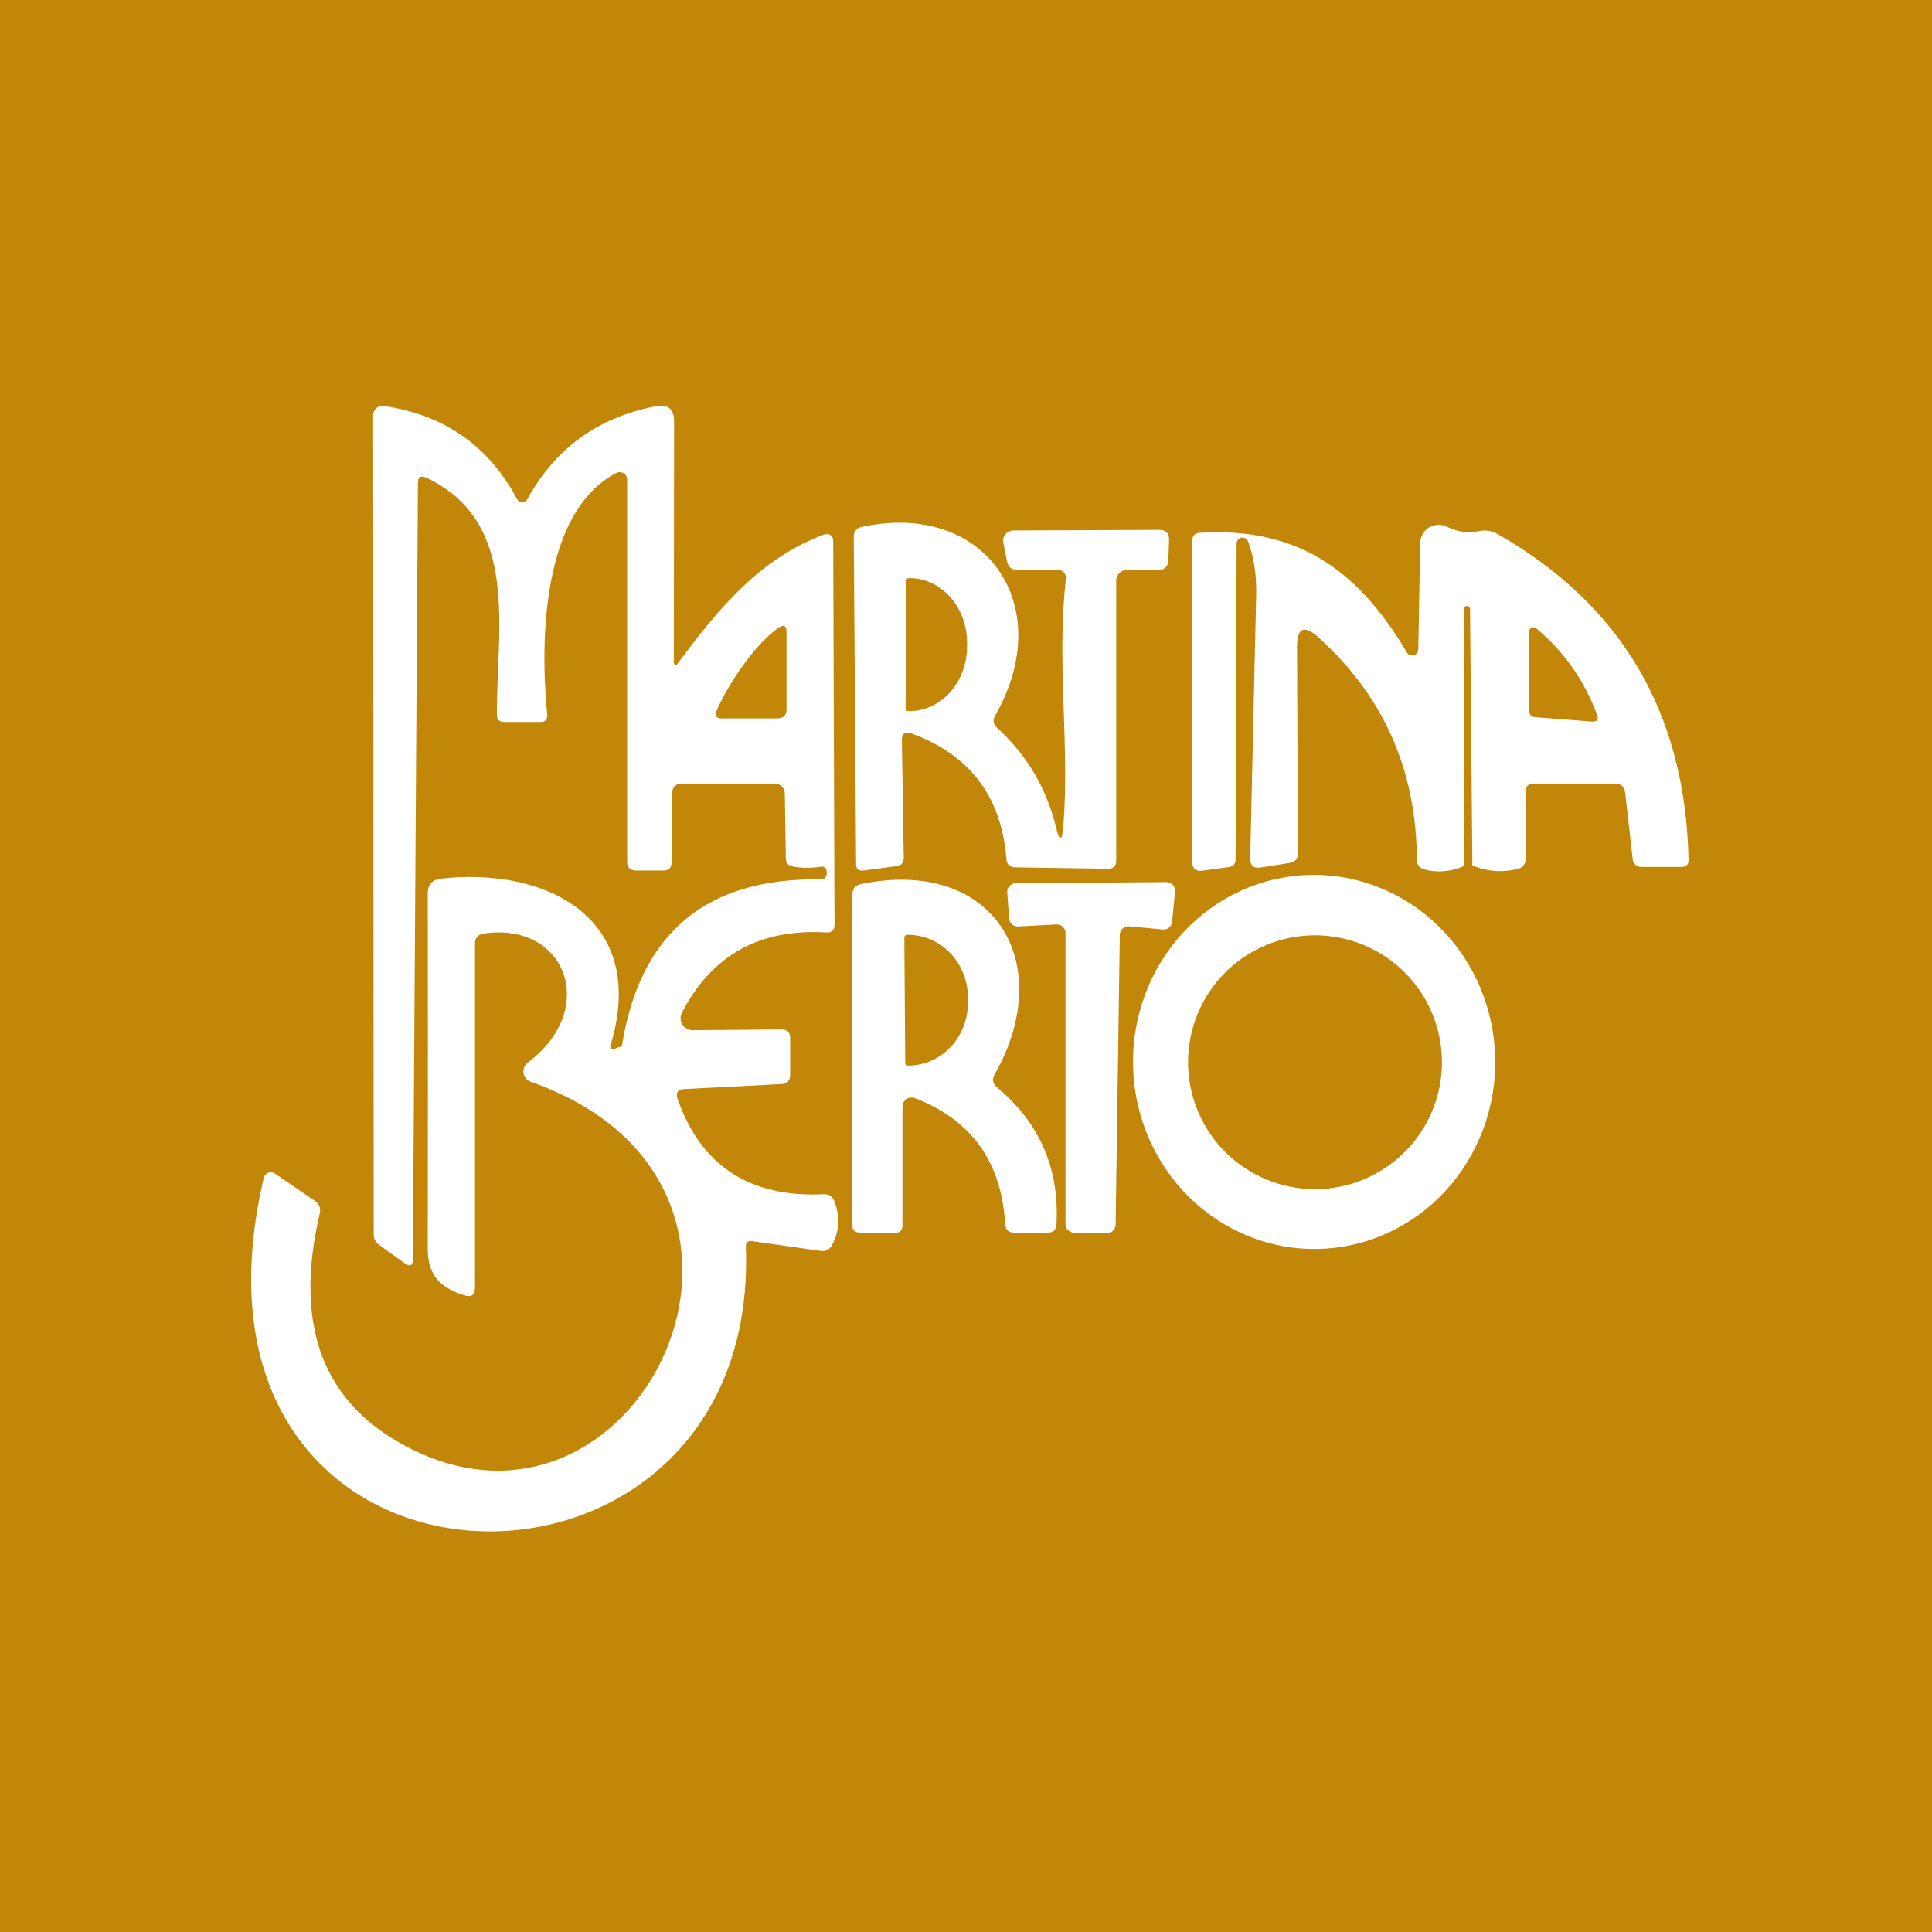 <svg width="100" height="100" viewBox="0 0 100 100" fill="none" xmlns="http://www.w3.org/2000/svg">
<rect width="100" height="100" fill="#C28608"/>
<path d="M31.839 54.276C31.914 54.241 32.001 54.211 32.101 54.186C32.156 54.171 32.189 54.133 32.199 54.073C33.144 48.288 36.559 45.436 42.444 45.516C42.689 45.521 42.806 45.401 42.796 45.156C42.791 45.046 42.759 44.963 42.699 44.908C42.654 44.863 42.574 44.848 42.459 44.863C41.984 44.938 41.516 44.936 41.056 44.856C40.806 44.816 40.679 44.668 40.674 44.413L40.621 41.068C40.619 40.932 40.564 40.803 40.467 40.707C40.37 40.612 40.24 40.558 40.104 40.558H35.311C34.966 40.558 34.791 40.733 34.786 41.083L34.756 44.661C34.751 44.926 34.619 45.058 34.359 45.058H32.934C32.619 45.058 32.461 44.903 32.461 44.593V24.823C32.462 24.757 32.445 24.692 32.412 24.635C32.38 24.577 32.332 24.529 32.275 24.495C32.218 24.461 32.152 24.442 32.085 24.441C32.017 24.439 31.951 24.455 31.891 24.486C28.029 26.511 27.954 33.231 28.321 36.966C28.351 37.236 28.231 37.371 27.961 37.371H26.094C25.844 37.371 25.719 37.243 25.719 36.988C25.689 32.631 26.956 27.051 22.081 24.733C21.781 24.588 21.631 24.681 21.631 25.011L21.369 65.158C21.369 65.513 21.224 65.586 20.934 65.376L19.606 64.423C19.525 64.366 19.459 64.289 19.413 64.199C19.368 64.109 19.344 64.008 19.344 63.906L19.314 21.486C19.314 21.417 19.329 21.35 19.358 21.287C19.387 21.225 19.428 21.17 19.48 21.125C19.532 21.08 19.593 21.047 19.659 21.028C19.724 21.009 19.793 21.004 19.861 21.013C22.991 21.468 25.289 23.071 26.754 25.821C26.779 25.872 26.817 25.914 26.865 25.945C26.913 25.975 26.968 25.991 27.025 25.992C27.082 25.993 27.137 25.978 27.186 25.949C27.235 25.92 27.275 25.878 27.301 25.828C28.746 23.198 30.961 21.598 33.946 21.028C34.576 20.908 34.891 21.171 34.891 21.816L34.876 34.198C34.876 34.478 34.959 34.506 35.124 34.281C37.164 31.528 39.354 28.873 42.684 27.658C42.733 27.64 42.786 27.634 42.839 27.641C42.891 27.648 42.941 27.667 42.984 27.698C43.028 27.728 43.063 27.768 43.088 27.814C43.113 27.861 43.126 27.913 43.126 27.966L43.194 47.916C43.194 47.964 43.184 48.012 43.165 48.056C43.147 48.1 43.119 48.14 43.085 48.173C43.05 48.206 43.01 48.232 42.965 48.248C42.921 48.264 42.873 48.271 42.826 48.268C39.356 48.038 36.846 49.421 35.296 52.416C35.247 52.511 35.224 52.617 35.227 52.724C35.231 52.83 35.263 52.934 35.319 53.026C35.374 53.117 35.453 53.192 35.546 53.244C35.639 53.296 35.744 53.324 35.851 53.323L40.441 53.286C40.746 53.281 40.899 53.431 40.899 53.736V55.633C40.899 55.938 40.746 56.098 40.441 56.113L35.439 56.368C35.074 56.383 34.954 56.563 35.079 56.908C36.304 60.363 38.829 61.998 42.654 61.813C42.904 61.803 43.076 61.913 43.171 62.143C43.491 62.943 43.459 63.706 43.074 64.431C42.944 64.676 42.744 64.781 42.474 64.746L38.941 64.243C38.706 64.208 38.594 64.308 38.604 64.543C39.376 85.018 8.146 84.418 13.651 60.973C13.664 60.913 13.693 60.856 13.733 60.809C13.773 60.762 13.825 60.725 13.883 60.703C13.941 60.681 14.004 60.673 14.065 60.681C14.127 60.689 14.186 60.712 14.236 60.748L16.314 62.166C16.413 62.234 16.489 62.331 16.532 62.443C16.575 62.556 16.582 62.679 16.554 62.796C15.249 68.326 16.569 72.253 20.514 74.578C32.836 81.838 42.931 61.431 27.466 55.993C27.37 55.958 27.285 55.898 27.22 55.819C27.155 55.739 27.112 55.644 27.097 55.543C27.082 55.441 27.094 55.338 27.133 55.243C27.171 55.148 27.235 55.065 27.316 55.003C31.059 52.183 29.236 47.661 24.991 48.328C24.879 48.344 24.777 48.4 24.702 48.486C24.628 48.571 24.587 48.68 24.586 48.793V66.643C24.586 67.028 24.404 67.163 24.039 67.048C22.831 66.666 22.141 66.043 22.141 64.663C22.151 58.438 22.151 52.273 22.141 46.168C22.142 46 22.204 45.838 22.316 45.712C22.428 45.586 22.582 45.506 22.749 45.486C28.284 44.841 33.564 47.533 31.614 54.066C31.544 54.301 31.619 54.371 31.839 54.276ZM40.291 32.496C39.016 33.381 37.569 35.608 37.089 36.801C36.989 37.056 37.074 37.183 37.344 37.183H40.246C40.556 37.183 40.711 37.026 40.711 36.711V32.721C40.711 32.381 40.571 32.306 40.291 32.496Z" fill="white"/>
<path d="M55.036 42.771C55.374 38.481 54.676 34.243 55.171 29.953C55.178 29.895 55.172 29.837 55.154 29.781C55.136 29.726 55.106 29.675 55.068 29.632C55.029 29.589 54.981 29.554 54.928 29.531C54.874 29.507 54.817 29.495 54.759 29.496H52.651C52.361 29.496 52.186 29.353 52.126 29.068L51.931 28.086C51.916 28.01 51.917 27.932 51.936 27.856C51.955 27.781 51.99 27.711 52.04 27.651C52.089 27.591 52.152 27.542 52.222 27.508C52.293 27.474 52.37 27.456 52.449 27.456L59.994 27.426C60.354 27.426 60.526 27.606 60.511 27.966L60.474 29.001C60.459 29.331 60.286 29.496 59.956 29.496H58.336C58.187 29.496 58.044 29.555 57.938 29.66C57.833 29.766 57.774 29.909 57.774 30.058V44.548C57.774 44.828 57.631 44.968 57.346 44.968L52.501 44.893C52.398 44.892 52.299 44.851 52.224 44.781C52.149 44.71 52.104 44.614 52.096 44.511C51.856 41.266 50.224 39.086 47.199 37.971C46.849 37.841 46.676 37.963 46.681 38.338L46.779 44.391C46.784 44.651 46.656 44.798 46.396 44.833L44.694 45.058C44.439 45.093 44.311 44.983 44.311 44.728L44.191 27.741C44.191 27.635 44.227 27.532 44.293 27.448C44.36 27.365 44.454 27.307 44.559 27.283C50.994 25.858 54.774 31.341 51.511 37.033C51.376 37.273 51.411 37.488 51.616 37.678C53.146 39.078 54.159 40.786 54.654 42.801C54.844 43.591 54.971 43.581 55.036 42.771ZM46.906 30.058L46.876 36.673C46.876 36.709 46.89 36.743 46.916 36.769C46.941 36.794 46.975 36.808 47.011 36.808H47.064C47.853 36.812 48.612 36.462 49.173 35.837C49.734 35.211 50.052 34.36 50.056 33.471V33.291C50.058 32.85 49.983 32.414 49.836 32.006C49.688 31.599 49.47 31.228 49.195 30.915C48.92 30.603 48.593 30.354 48.232 30.184C47.872 30.014 47.485 29.925 47.094 29.923H47.041C47.005 29.923 46.971 29.937 46.946 29.963C46.92 29.988 46.906 30.022 46.906 30.058Z" fill="white"/>
<path d="M76.209 44.796L76.089 31.521C76.089 31.479 76.072 31.439 76.043 31.409C76.013 31.38 75.973 31.363 75.931 31.363C75.889 31.363 75.849 31.38 75.82 31.409C75.79 31.439 75.774 31.479 75.774 31.521V44.826C75.079 45.126 74.389 45.183 73.704 44.998C73.598 44.97 73.505 44.908 73.438 44.821C73.372 44.734 73.336 44.627 73.336 44.518C73.321 39.883 71.624 36.041 68.244 32.991C67.499 32.321 67.129 32.488 67.134 33.493L67.179 44.151C67.184 44.451 67.036 44.623 66.736 44.668L65.266 44.901C64.886 44.961 64.701 44.798 64.711 44.413C64.816 39.858 64.919 35.326 65.019 30.816C65.044 29.771 64.906 28.846 64.606 28.041C64.583 27.97 64.536 27.91 64.472 27.872C64.409 27.833 64.334 27.819 64.26 27.832C64.187 27.845 64.121 27.884 64.075 27.941C64.028 27.999 64.004 28.071 64.006 28.146L63.954 44.473C63.954 44.708 63.839 44.843 63.609 44.878L62.244 45.066C61.889 45.116 61.711 44.961 61.711 44.601V27.996C61.711 27.731 61.844 27.591 62.109 27.576C66.999 27.283 70.216 29.346 72.819 33.771C72.853 33.831 72.905 33.877 72.969 33.904C73.032 33.93 73.102 33.935 73.169 33.917C73.236 33.899 73.296 33.86 73.34 33.805C73.383 33.75 73.409 33.683 73.411 33.613L73.509 28.108C73.511 27.945 73.555 27.786 73.637 27.645C73.718 27.503 73.834 27.385 73.973 27.301C74.113 27.217 74.271 27.17 74.434 27.164C74.597 27.159 74.758 27.194 74.904 27.268C75.434 27.533 75.986 27.606 76.561 27.486C76.886 27.423 77.221 27.476 77.506 27.636C83.941 31.301 87.239 36.923 87.399 44.503C87.404 44.748 87.284 44.871 87.039 44.871H84.939C84.834 44.871 84.732 44.833 84.653 44.762C84.575 44.691 84.524 44.594 84.511 44.488L84.121 41.046C84.086 40.721 83.906 40.558 83.581 40.558H79.336C79.237 40.558 79.141 40.598 79.071 40.668C79.001 40.738 78.961 40.834 78.961 40.933V44.503C78.961 44.605 78.928 44.704 78.865 44.785C78.803 44.866 78.716 44.925 78.616 44.953C77.821 45.178 77.019 45.126 76.209 44.796ZM79.509 32.518C79.477 32.491 79.438 32.473 79.397 32.467C79.356 32.461 79.314 32.467 79.276 32.485C79.238 32.502 79.206 32.53 79.183 32.565C79.16 32.6 79.149 32.641 79.149 32.683V36.763C79.149 36.988 79.261 37.108 79.486 37.123L82.381 37.348C82.666 37.368 82.759 37.246 82.659 36.981C81.994 35.201 80.944 33.713 79.509 32.518Z" fill="white"/>
<path d="M68.222 64.646C66.991 64.672 65.767 64.447 64.619 63.984C63.472 63.522 62.424 62.83 61.534 61.95C60.645 61.069 59.932 60.016 59.437 58.852C58.941 57.687 58.672 56.433 58.646 55.162C58.619 53.891 58.835 52.627 59.282 51.443C59.728 50.258 60.396 49.176 61.248 48.259C62.099 47.342 63.117 46.608 64.245 46.097C65.371 45.587 66.585 45.311 67.816 45.285C69.047 45.259 70.271 45.484 71.418 45.947C72.566 46.41 73.614 47.101 74.503 47.982C75.392 48.862 76.105 49.915 76.601 51.08C77.096 52.244 77.365 53.498 77.392 54.769C77.418 56.041 77.202 57.304 76.756 58.489C76.309 59.673 75.641 60.755 74.79 61.672C73.938 62.589 72.92 63.324 71.793 63.834C70.666 64.344 69.452 64.62 68.222 64.646ZM74.634 54.981C74.634 53.238 73.942 51.567 72.709 50.335C71.477 49.103 69.806 48.411 68.064 48.411C66.321 48.411 64.65 49.103 63.418 50.335C62.186 51.567 61.494 53.238 61.494 54.981C61.494 56.723 62.186 58.394 63.418 59.626C64.65 60.858 66.321 61.551 68.064 61.551C69.806 61.551 71.477 60.858 72.709 59.626C73.942 58.394 74.634 56.723 74.634 54.981Z" fill="white"/>
<path d="M51.616 56.293C53.811 58.118 54.834 60.476 54.684 63.366C54.669 63.656 54.519 63.801 54.234 63.801H52.501C52.201 63.801 52.044 63.653 52.029 63.358C51.839 60.138 50.281 57.966 47.356 56.841C47.284 56.813 47.207 56.802 47.13 56.811C47.053 56.82 46.98 56.847 46.916 56.891C46.853 56.935 46.801 56.993 46.765 57.062C46.729 57.13 46.711 57.206 46.711 57.283V63.433C46.711 63.683 46.586 63.808 46.336 63.808H44.559C44.249 63.808 44.094 63.653 44.094 63.343L44.124 46.281C44.124 45.996 44.264 45.823 44.544 45.763C51.429 44.338 54.759 49.813 51.489 55.603C51.339 55.868 51.381 56.098 51.616 56.293ZM46.809 48.538L46.854 55.018C46.856 55.055 46.871 55.089 46.898 55.114C46.925 55.139 46.96 55.153 46.996 55.153H47.041C47.446 55.151 47.846 55.063 48.219 54.897C48.592 54.73 48.931 54.487 49.215 54.182C49.499 53.877 49.724 53.516 49.876 53.119C50.028 52.722 50.104 52.297 50.101 51.868V51.628C50.095 50.763 49.764 49.936 49.182 49.328C48.6 48.721 47.814 48.383 46.996 48.388H46.951C46.932 48.388 46.913 48.392 46.895 48.4C46.877 48.407 46.861 48.419 46.848 48.433C46.834 48.447 46.824 48.463 46.817 48.481C46.811 48.5 46.808 48.519 46.809 48.538Z" fill="white"/>
<path d="M60.819 46.138L60.669 47.713C60.663 47.771 60.646 47.828 60.618 47.88C60.591 47.931 60.553 47.977 60.508 48.014C60.462 48.051 60.41 48.078 60.354 48.095C60.298 48.111 60.239 48.117 60.181 48.111L58.449 47.946C58.387 47.939 58.326 47.946 58.267 47.965C58.209 47.984 58.155 48.015 58.109 48.056C58.063 48.097 58.026 48.147 58.001 48.203C57.975 48.259 57.962 48.319 57.961 48.381L57.744 63.388C57.743 63.446 57.73 63.504 57.707 63.557C57.684 63.61 57.651 63.658 57.609 63.699C57.567 63.739 57.518 63.771 57.464 63.792C57.409 63.814 57.352 63.824 57.294 63.823L55.584 63.801C55.468 63.799 55.357 63.751 55.276 63.669C55.194 63.586 55.149 63.474 55.149 63.358V48.291C55.149 48.231 55.136 48.171 55.113 48.116C55.089 48.061 55.055 48.011 55.011 47.97C54.968 47.928 54.916 47.896 54.86 47.875C54.803 47.854 54.744 47.845 54.684 47.848L52.696 47.953C52.58 47.959 52.466 47.92 52.379 47.842C52.292 47.765 52.239 47.657 52.231 47.541L52.134 46.191C52.13 46.13 52.138 46.069 52.158 46.012C52.179 45.955 52.211 45.903 52.252 45.858C52.294 45.814 52.344 45.779 52.4 45.755C52.455 45.73 52.515 45.718 52.576 45.718L60.376 45.658C60.438 45.658 60.498 45.67 60.555 45.695C60.611 45.72 60.661 45.756 60.703 45.801C60.745 45.846 60.776 45.899 60.796 45.957C60.816 46.015 60.824 46.077 60.819 46.138Z" fill="white"/>
</svg>
